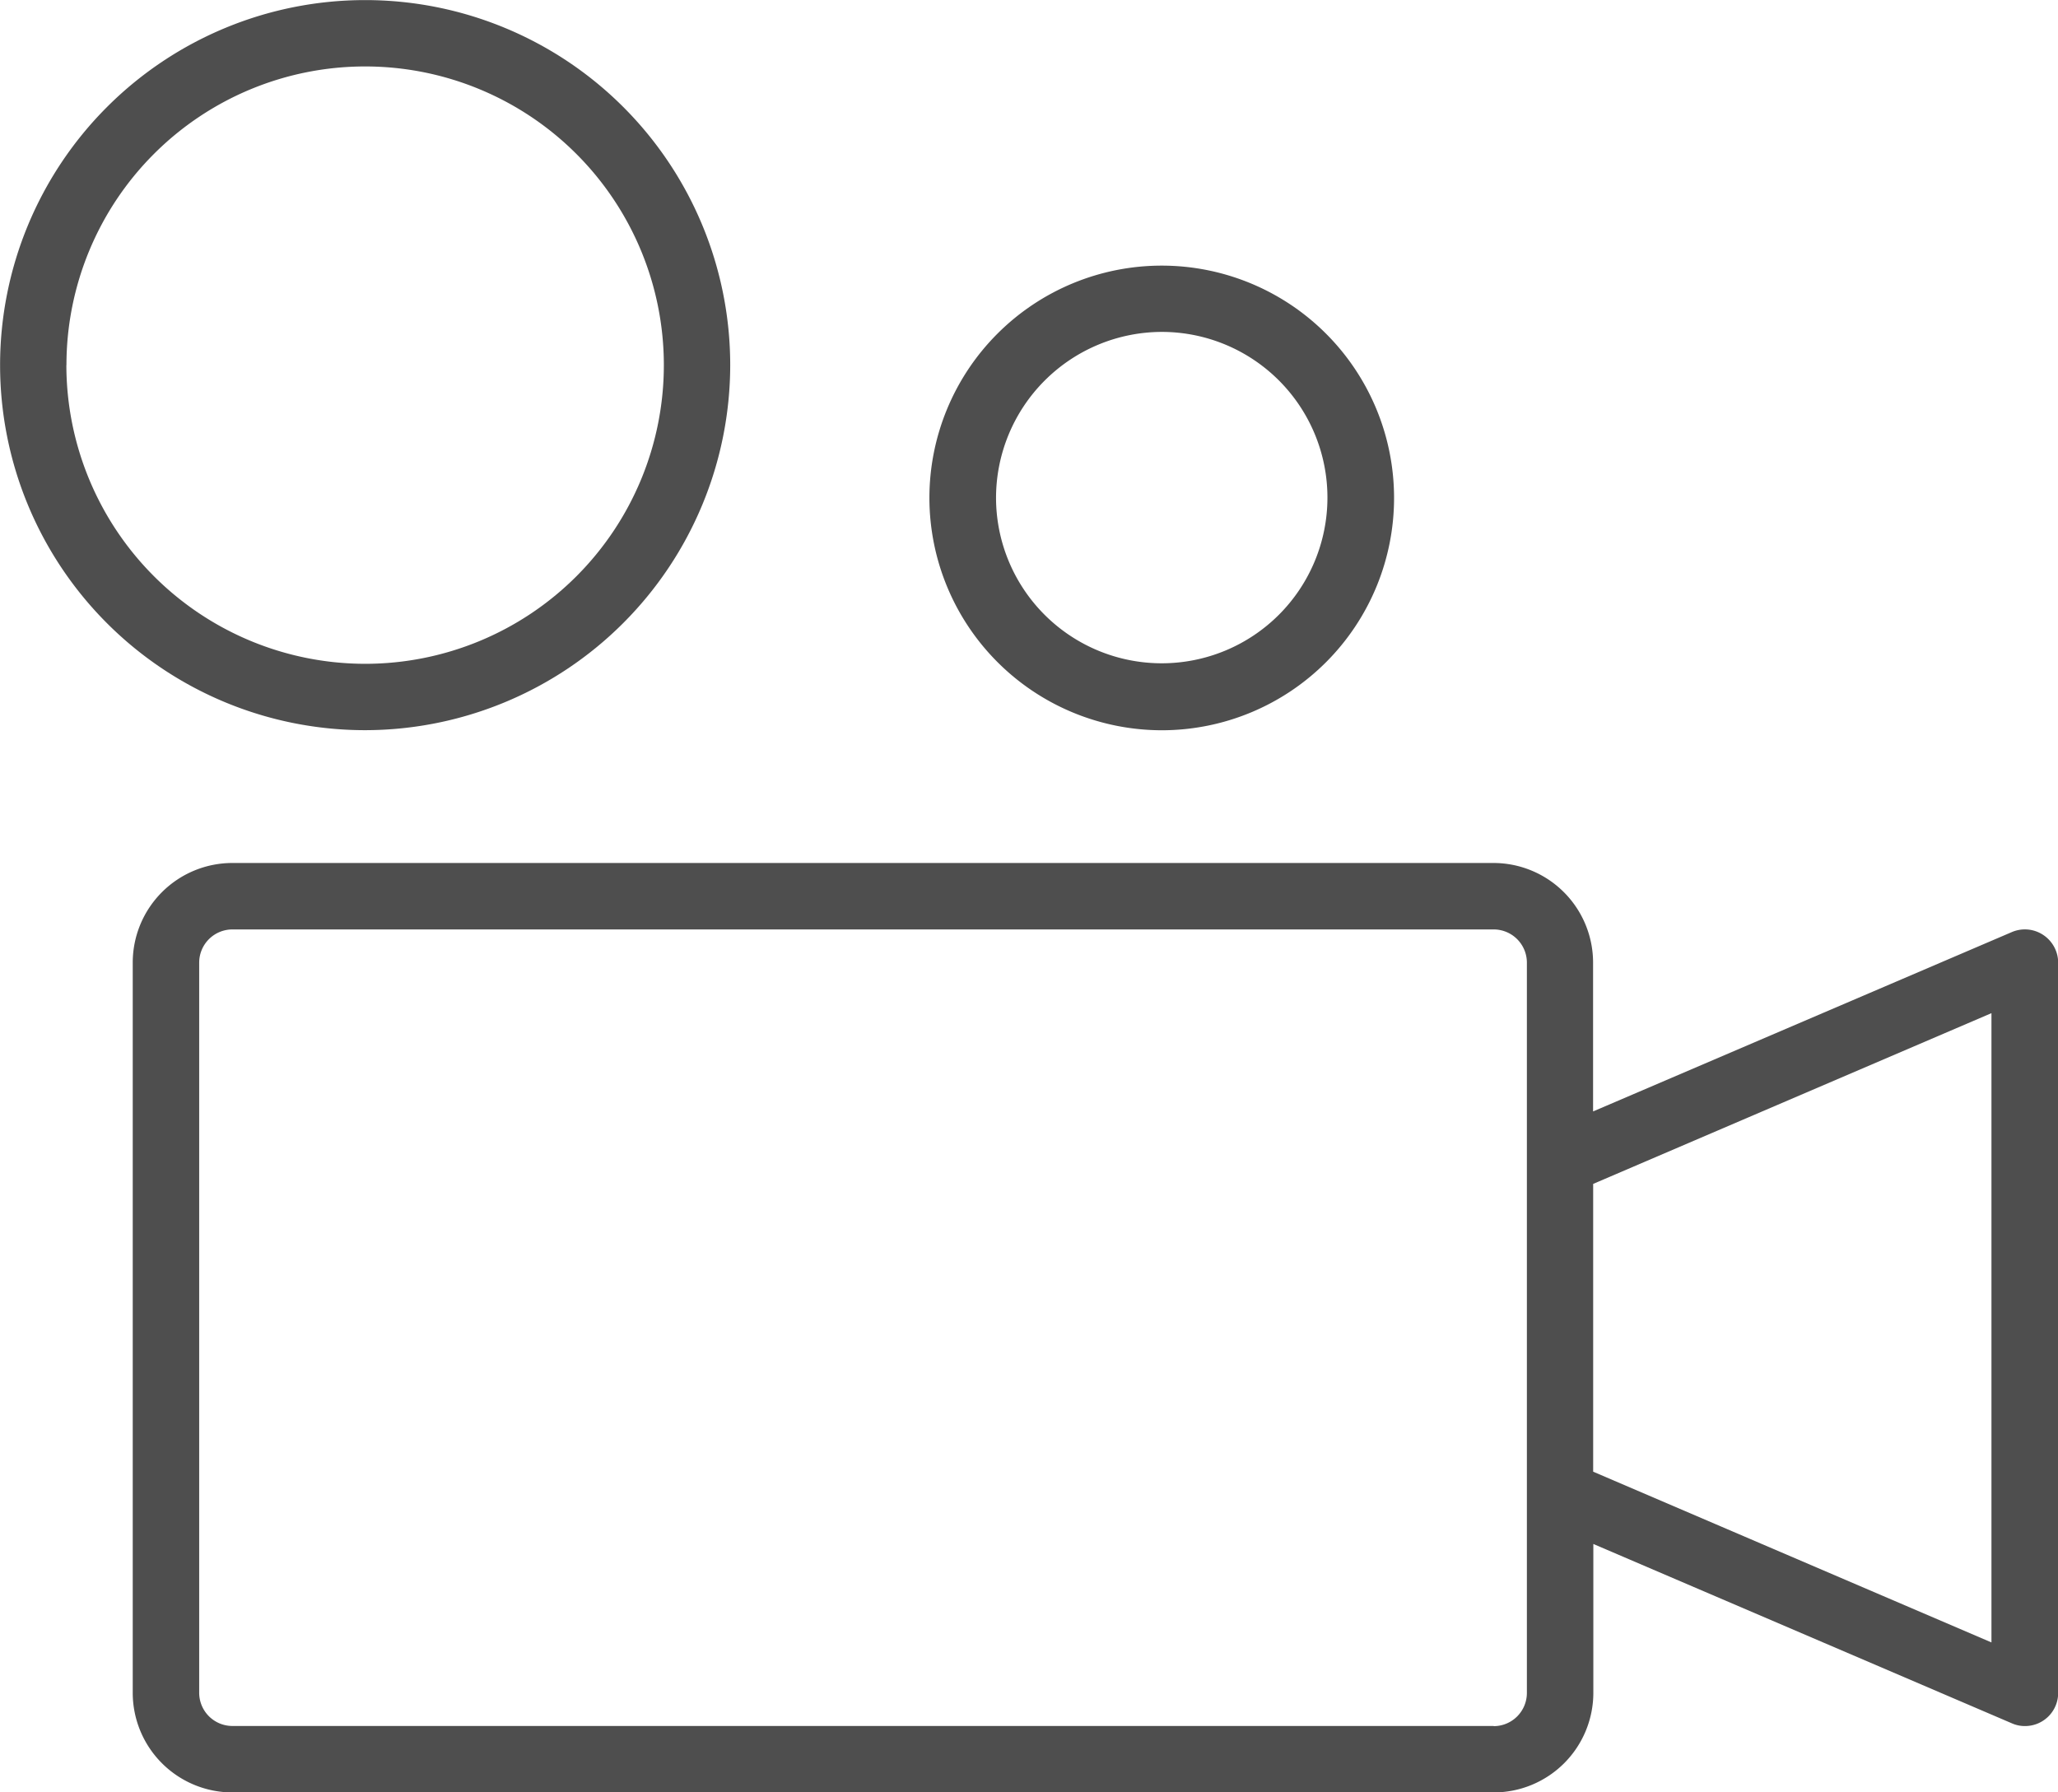 <svg xmlns="http://www.w3.org/2000/svg" id="Group_666" data-name="Group 666" width="23.598" height="20.553" viewBox="0 0 23.598 20.553"><path id="Path_113" data-name="Path 113" d="M195.447,18.426a.38.38,0,0,0-.36-.031l-4.8,2.056V18.745a1.143,1.143,0,0,0-1.142-1.143H174.684a1.143,1.143,0,0,0-1.142,1.143v8.373a1.143,1.143,0,0,0,1.142,1.142h14.464a1.143,1.143,0,0,0,1.142-1.142V25.411l4.8,2.057a.366.366,0,0,0,.15.031.38.38,0,0,0,.38-.381V18.745A.383.383,0,0,0,195.447,18.426Zm-6.3,9.072H174.684a.381.381,0,0,1-.38-.381V18.745a.381.381,0,0,1,.38-.381h14.464a.381.381,0,0,1,.38.381V21.03h0v3.8h0v2.285A.381.381,0,0,1,189.148,27.5Zm5.708-.958-4.567-1.958v-3.3l4.567-1.958Z" transform="translate(-172.02 -7.706)" fill="#4e4e4e"></path><path id="Path_114" data-name="Path 114" d="M180.07,9.792a4.186,4.186,0,1,0-4.186,4.187A4.191,4.191,0,0,0,180.07,9.792Zm-7.611,0a3.425,3.425,0,1,1,3.425,3.426A3.429,3.429,0,0,1,172.458,9.792Z" transform="translate(-171.697 -5.606)" fill="#4e4e4e"></path><path id="Path_115" data-name="Path 115" d="M187.28,14.626a2.664,2.664,0,1,0-2.664-2.664A2.667,2.667,0,0,0,187.28,14.626Zm0-4.568a1.9,1.9,0,1,1-1.9,1.9A1.905,1.905,0,0,1,187.28,10.058Z" transform="translate(-173.959 -6.252)" fill="#4e4e4e"></path></svg>